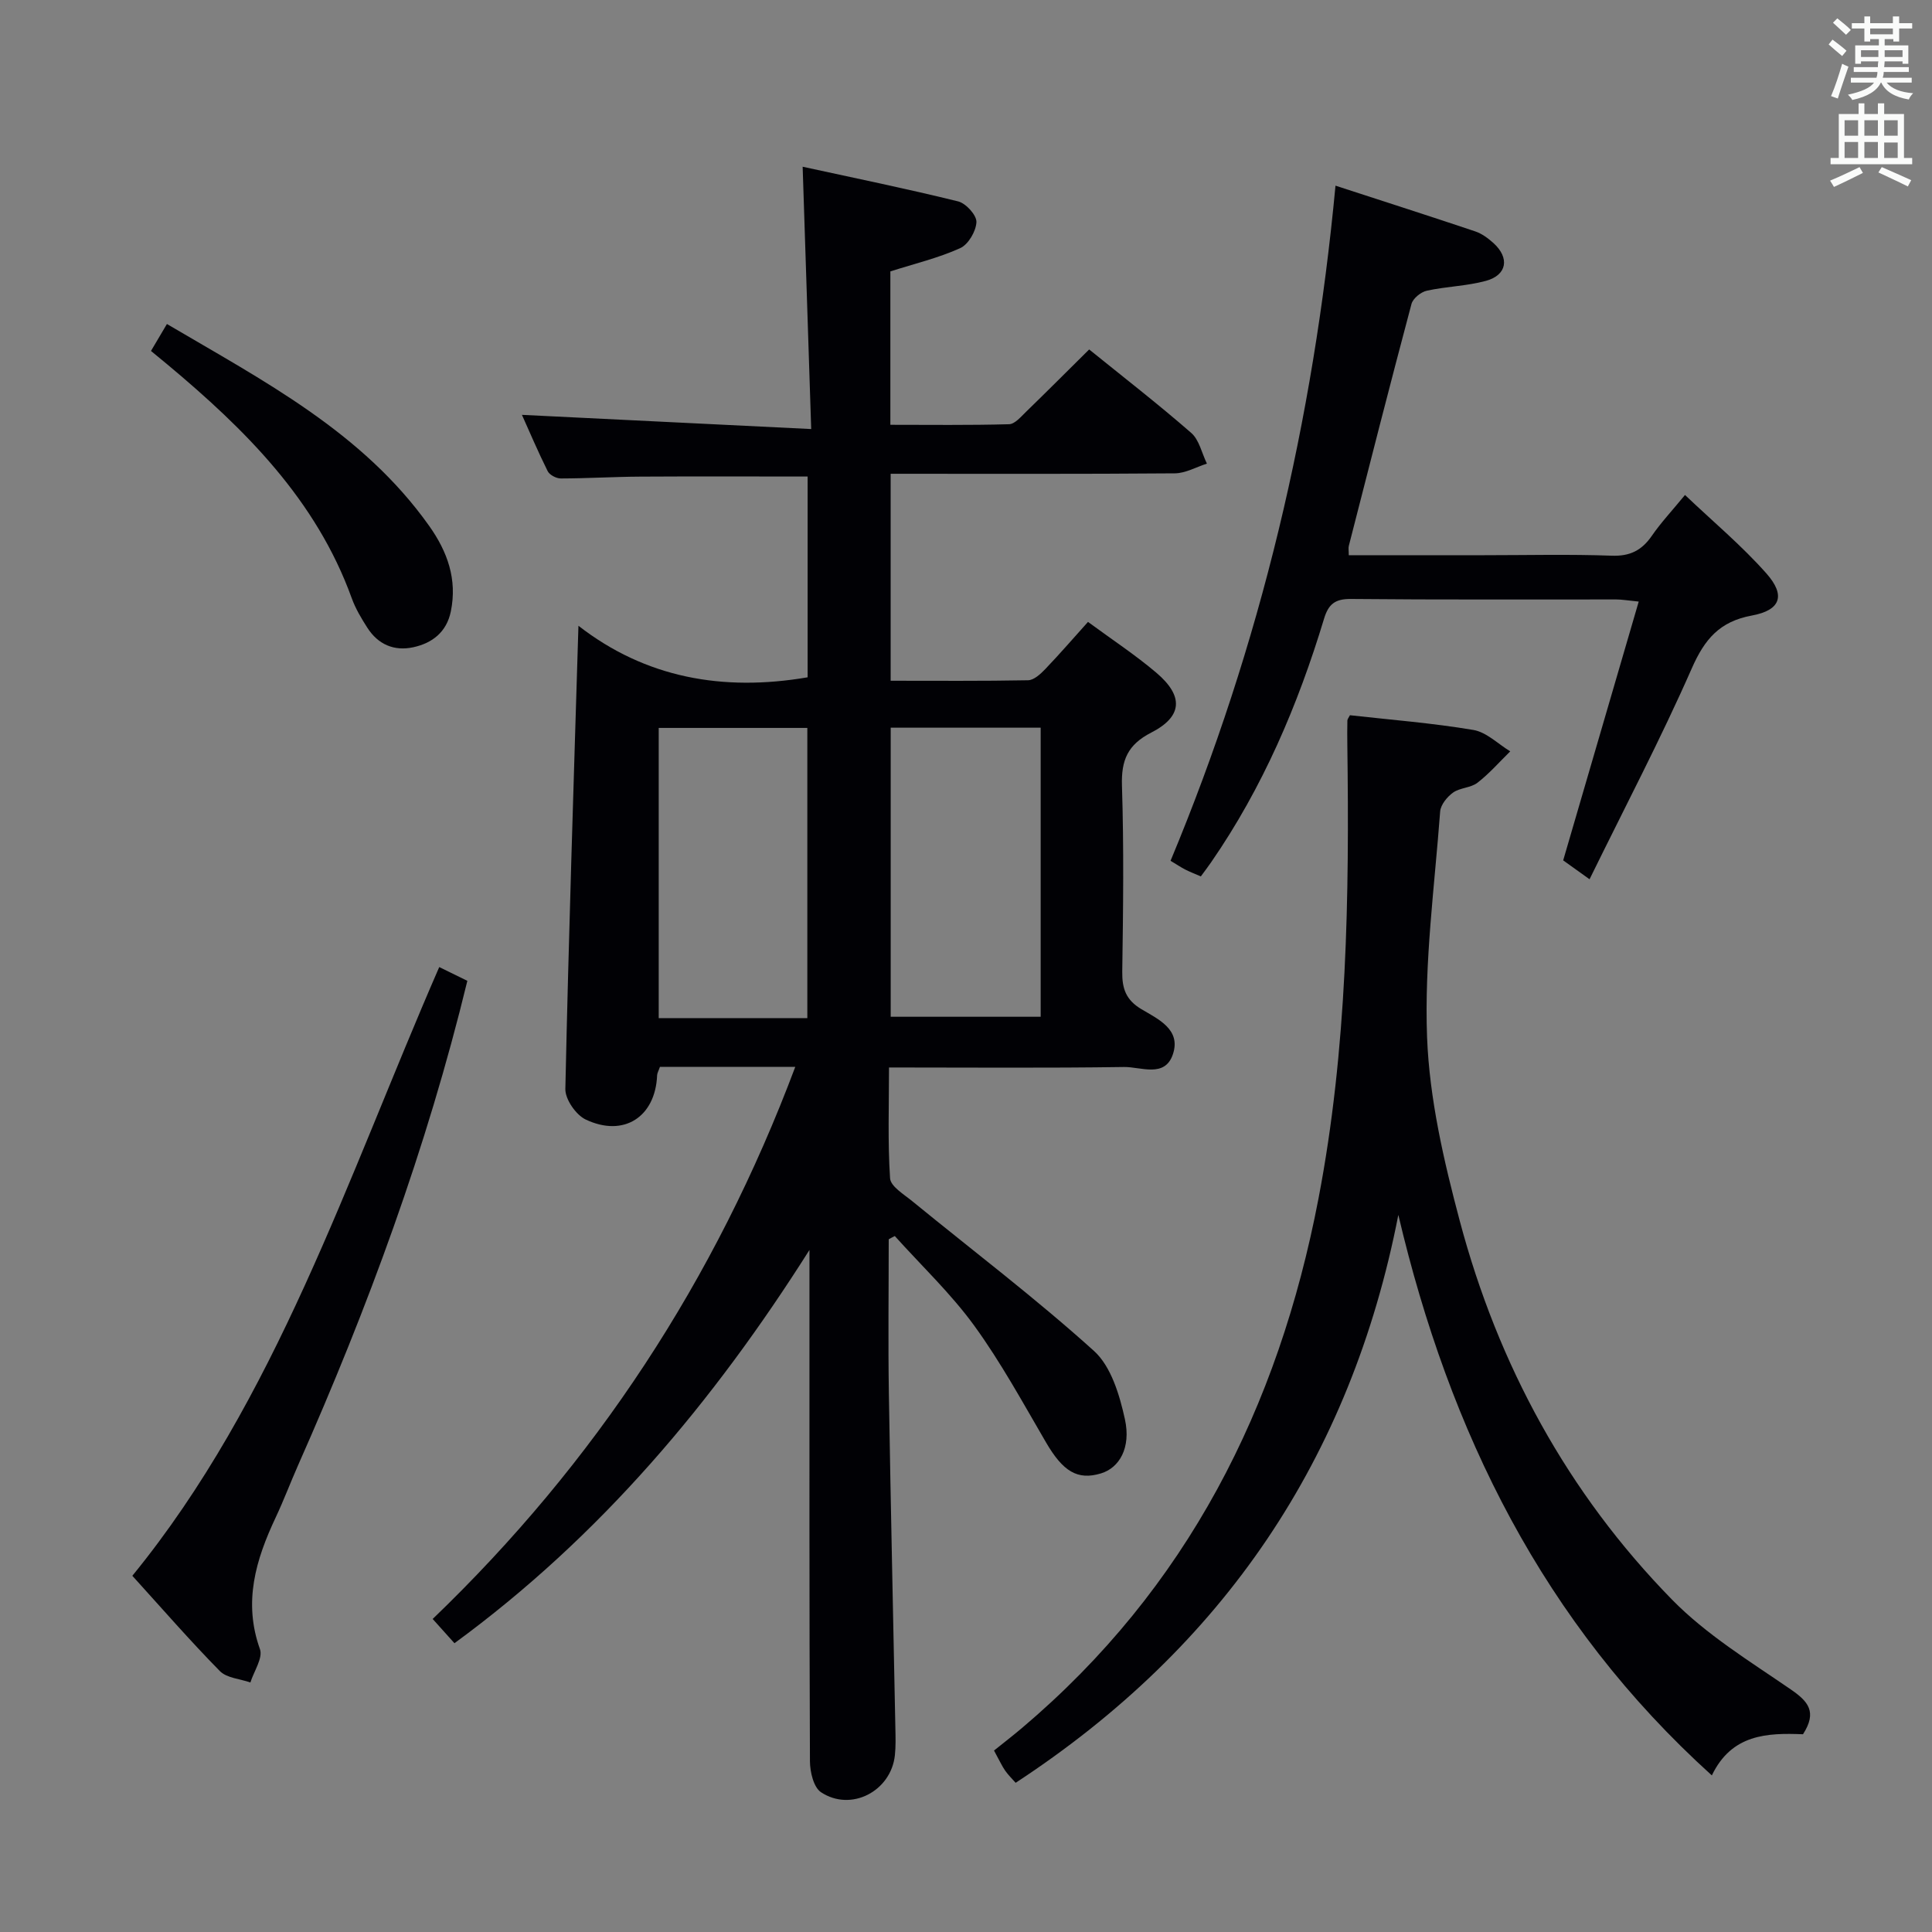 <svg enable-background="new 0 0 400 400" viewBox="0 0 400 400" xmlns="http://www.w3.org/2000/svg"><rect x="0" y="0" width="400" height="400" fill="#808080" stroke="none"/><g fill="#010105"><path d="m184 256.58c0 10.63-.14 21.27.03 31.9.37 23.14.9 46.27 1.35 69.41.04 1.83.09 3.68-.1 5.49-.78 7.46-9.06 11.81-15.3 7.68-1.54-1.02-2.28-4.22-2.29-6.42-.14-31.99-.1-63.99-.1-95.99 0-3.29 0-6.57 0-9.86-19.91 31.47-43.3 59.32-73.5 81.42-1.48-1.65-2.79-3.11-4.51-5.02 33.63-32.31 58.54-70.24 75.07-114.3-9.92 0-18.97 0-28.02 0-.29.84-.56 1.27-.58 1.72-.34 8.62-6.89 12.93-14.8 9.17-2.01-.96-4.25-4.19-4.2-6.33.68-31.6 1.72-63.2 2.71-95.89 13.88 10.79 29.9 13.67 47.45 10.67 0-13.64 0-27.69 0-41.57-11.74 0-23.2-.05-34.65.02-5.49.03-10.97.37-16.46.38-.93 0-2.32-.73-2.71-1.51-2.04-4.1-3.83-8.33-5.33-11.66 19.57.96 39.08 1.92 59.89 2.94-.61-18.57-1.18-36.05-1.77-54.31 10.97 2.39 21.64 4.57 32.2 7.18 1.61.4 3.83 2.85 3.78 4.27-.08 1.9-1.68 4.65-3.37 5.41-4.49 2.03-9.36 3.19-14.45 4.81v31.76c8.08 0 16.33.11 24.58-.12 1.19-.03 2.45-1.54 3.49-2.55 4.29-4.16 8.5-8.39 13.09-12.93 7.06 5.71 14.26 11.29 21.12 17.27 1.67 1.45 2.2 4.21 3.26 6.37-2.21.7-4.42 1.99-6.64 2.01-19.48.16-38.96.09-58.84.09v42.85c9.55 0 19 .08 28.45-.1 1.21-.02 2.58-1.29 3.55-2.3 2.98-3.11 5.79-6.37 8.86-9.78 4.91 3.62 9.78 6.81 14.18 10.55 5.66 4.82 5.4 9.04-1.08 12.36-4.89 2.51-6.24 5.71-6.07 11.01.41 12.82.25 25.66.06 38.49-.05 3.51.77 5.86 3.95 7.76 3.45 2.06 8.26 4.18 6.54 9.33-1.66 4.98-6.64 2.6-10.11 2.65-15.98.24-31.97.1-48.67.1 0 7.78-.28 15.39.22 22.94.11 1.68 2.86 3.32 4.59 4.74 12.59 10.29 25.58 20.13 37.63 31.01 3.55 3.21 5.3 9.13 6.4 14.13 1.31 5.98-1.19 10.08-4.95 11.22-4.87 1.48-7.88-.41-11.38-6.41-4.77-8.17-9.32-16.54-14.86-24.17-4.84-6.66-10.92-12.41-16.45-18.56-.44.21-.85.44-1.26.67zm.41-105.92v59.85h31.05c0-20.15 0-39.88 0-59.85-10.47 0-20.58 0-31.05 0zm-17.26 60.13c0-20.28 0-40.14 0-60.08-10.54 0-20.64 0-30.77 0v60.08z"/><path d="m373.29 359.06c-7.42-.3-14.77-.03-18.87 8.52-34.94-31.58-54.32-71.09-64.91-116.05-9.84 50.5-36.29 89.47-79.23 117.58-.72-.82-1.54-1.61-2.18-2.53-.66-.95-1.14-2.03-2.3-4.15 1.77-1.42 3.84-3.02 5.84-4.71 34.12-28.87 53.03-66.22 61.34-109.58 5.96-31.09 6.39-62.49 5.97-93.96-.02-1.67-.03-3.33.01-5 .01-.3.27-.59.53-1.1 8.48.95 17.08 1.62 25.56 3.05 2.72.46 5.1 2.9 7.63 4.43-2.24 2.19-4.32 4.59-6.79 6.5-1.38 1.07-3.6 1.01-5.04 2.03-1.23.88-2.57 2.52-2.68 3.91-1.16 15.58-3.3 31.22-2.71 46.75.49 12.77 3.47 25.63 6.78 38.07 7.92 29.76 22.32 56.27 43.9 78.33 7.12 7.28 16.13 12.79 24.61 18.62 3.62 2.49 5.52 4.65 2.54 9.29z"/><path d="m242.35 178.22c18.68-44.79 29.58-91.1 34.15-139.78 10.14 3.3 19.56 6.32 28.94 9.47 1.37.46 2.66 1.42 3.76 2.41 3.4 3.08 2.83 6.63-1.56 7.83-3.97 1.08-8.2 1.15-12.24 2.04-1.23.27-2.87 1.6-3.17 2.75-4.44 16.66-8.7 33.36-12.97 50.07-.12.46-.01.98-.01 1.94h27.95c8.83 0 17.67-.22 26.48.1 3.8.14 6.23-1.1 8.31-4.11 1.88-2.73 4.17-5.17 6.87-8.46 5.75 5.47 11.73 10.46 16.85 16.24 4.04 4.56 2.96 7.62-3.01 8.72-6.67 1.23-9.77 4.88-12.43 10.93-6.4 14.55-13.81 28.66-21.17 43.67-2.57-1.84-4.24-3.04-5.46-3.91 5.24-17.94 10.37-35.53 15.64-53.58-2.4-.24-3.52-.44-4.63-.44-18.32-.02-36.65.08-54.97-.1-3.27-.03-4.64 1.07-5.55 4.09-5.41 17.89-12.69 34.95-23.37 50.41-.65.94-1.34 1.85-2.14 2.94-1.19-.51-2.24-.92-3.25-1.43-.88-.46-1.7-1.01-3.02-1.8z"/><path d="m90.94 200.22c2.11 1.03 3.98 1.95 5.82 2.85-8.43 34.72-20.64 67.79-34.97 100.12-1.62 3.65-3.02 7.39-4.72 11-4.11 8.73-6.75 17.49-3.25 27.25.65 1.83-1.25 4.57-1.98 6.9-2.15-.76-4.9-.91-6.33-2.37-6.17-6.28-11.96-12.94-18.11-19.72 29.73-36.43 44.42-82.14 63.54-126.03z"/><path d="m34.56 67.08c20 11.79 40.5 22.37 54.28 41.78 3.81 5.36 5.86 11.09 4.5 17.73-.88 4.27-3.82 6.56-7.79 7.42-3.95.85-7.27-.58-9.48-4.02-1.25-1.95-2.47-3.99-3.25-6.15-7.36-20.36-22.04-34.91-38.14-48.36-1.02-.85-2.04-1.69-3.42-2.82 1.07-1.81 2.12-3.58 3.3-5.58z"/></g><path d="m378.6 9.2.8-1c.9.7 1.9 1.4 2.9 2.3l-.9 1.1c-1.1-.9-2-1.7-2.8-2.4zm.5 10.7c.9-2.1 1.6-4.3 2.3-6.7.4.2.8.4 1.3.6-.7 2.1-1.5 4.3-2.2 6.6zm.4-15.2.9-.9c1 .8 2 1.6 2.8 2.4l-1 1c-1-.9-1.9-1.8-2.7-2.5zm12.5-1.3h1.2v1.4h2.7v1.1h-2.7v2.7h-1.2v-.5h-1.8v1.3h4.9v3.8h-1.2v-.5h-3.7c0 .4-.1.9-.1 1.2h5.1v1h-5.2c0 .5-.1.9-.2 1.2h6v1h-5.2c1.1 1.3 2.9 2 5.5 2.2-.4.4-.7.8-.9 1.3-2.9-.5-4.8-1.6-5.7-3.5h-.1c-.8 1.7-2.7 2.9-5.9 3.6-.2-.4-.6-.8-.9-1.1 2.8-.6 4.6-1.4 5.4-2.5h-4.8v-1h5.3c.1-.3.2-.7.2-1.2h-4.9v-1h5c0-.4 0-.8.1-1.2h-3.6v.5h-1.2v-3.8h4.9v-1.3h-1.8v.5h-1.2v-2.7h-2.6v-1.1h2.6v-1.4h1.2v1.4h4.7v-1.4zm-6.7 8.4h3.6c0-.4 0-.9 0-1.4h-3.6zm1.9-4.7h4.7v-1.2h-4.7zm6.7 3.3h-3.7v1.4h3.7z" fill="#fafbfa"/><path d="m384.7 21.4h1.3v2.2h2.8v-2.2h1.3v2.2h4.1v9.1h1.7v1.3h-16.9v-1.3h1.7v-9.1h4.1v-2.2zm.3 13.2.7 1.2c-1.8.9-3.8 1.9-6 2.9-.2-.4-.5-.8-.8-1.3 2.4-1 4.4-2 6.1-2.8zm-3.1-6.5h2.8v-3.2h-2.8zm0 4.6h2.8v-3.3h-2.8zm4.1-4.6h2.8v-3.2h-2.8zm0 4.6h2.8v-3.3h-2.8zm3.6 1.9c2.1.9 4.1 1.8 6.1 2.7l-.7 1.3c-2.2-1.1-4.2-2-6.1-2.9zm3.3-9.7h-2.8v3.2h2.8zm-2.8 7.8h2.8v-3.2h-2.8z" fill="#fafbfa"/></svg>